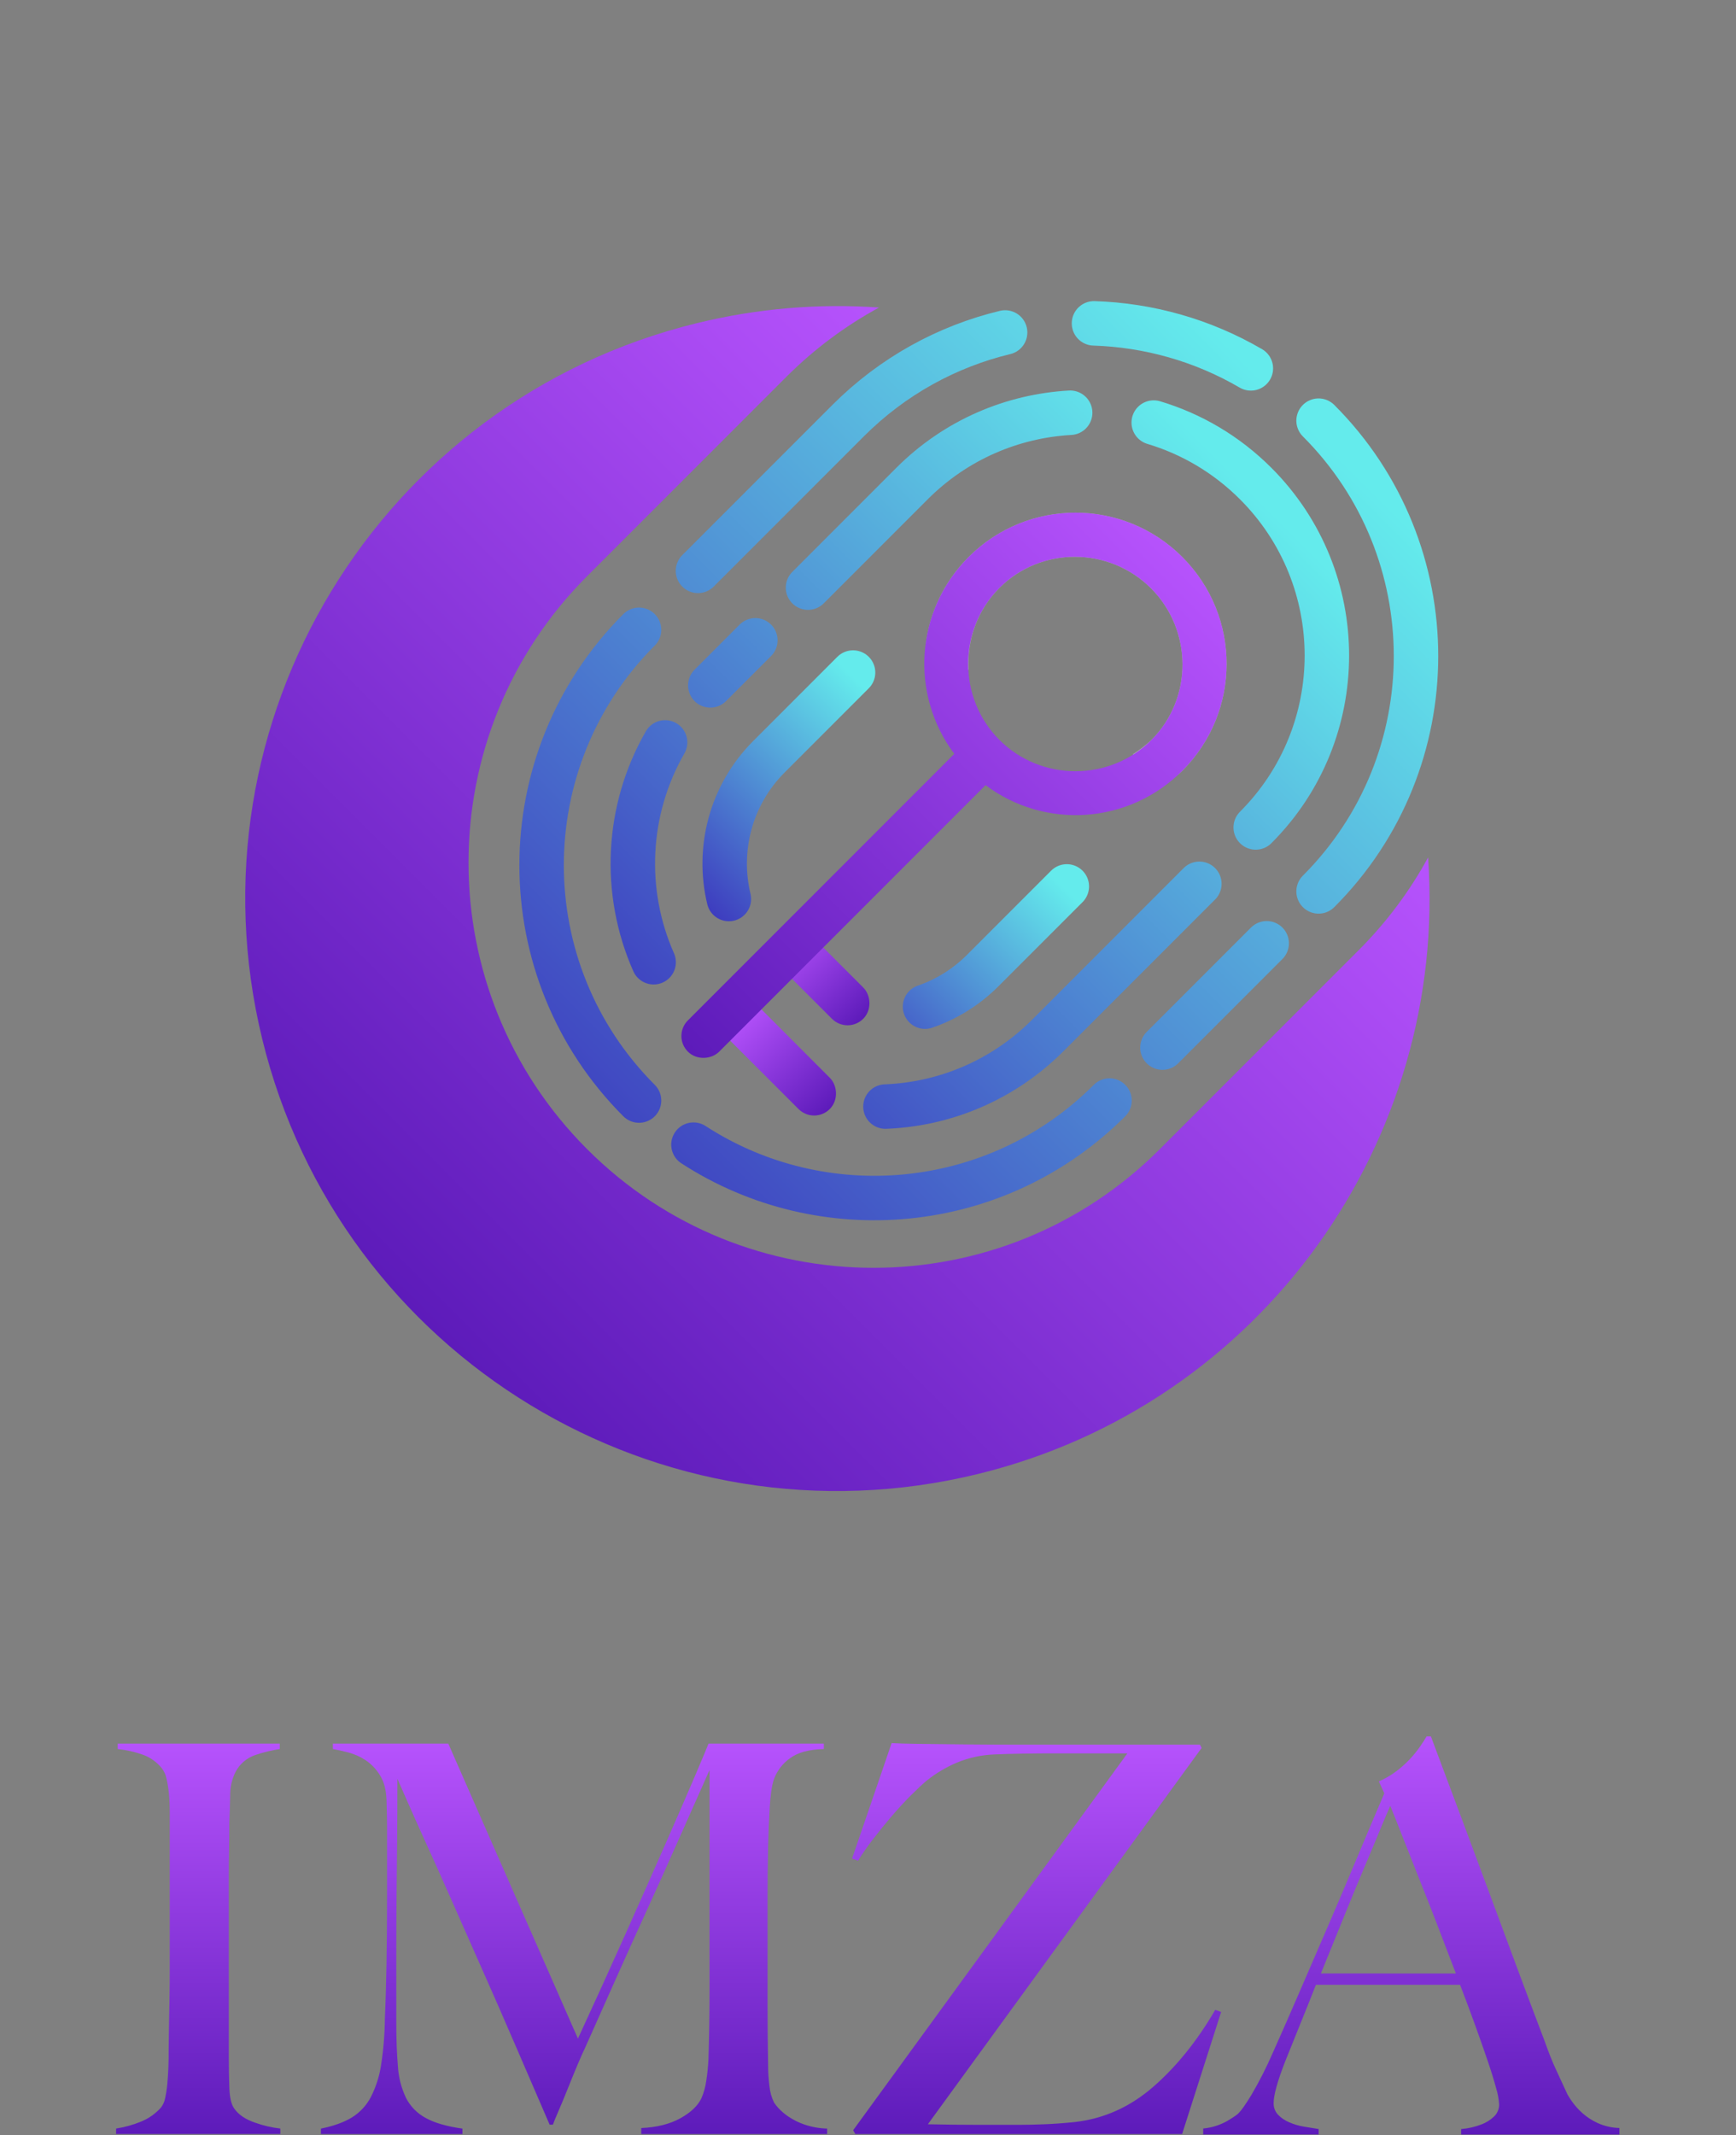 <svg width="2343" height="2880" viewBox="0 0 2343 2880" fill="none" xmlns="http://www.w3.org/2000/svg">
<rect x="0" y="0" width="2343" height="2880" fill="#808080" stroke="none"/>
<path d="M1927.44 1156.64C1902.98 1201.54 1871.75 1243.74 1833.75 1281.74L1565.34 1550.15C1351.9 1763.58 1005.85 1763.58 792.415 1550.15C578.978 1336.71 578.978 990.657 792.415 777.219L1060.82 508.81C1098.96 470.676 1141.33 439.356 1186.41 414.848C1105.9 409.19 1023.15 415.733 940.537 435.918C511.844 540.662 249.232 973.099 353.977 1401.79C458.722 1830.48 891.158 2093.1 1319.85 1988.35C1703.74 1894.55 1954.44 1537.99 1927.44 1156.64Z" fill="url(#paint0_linear_63_285)"/>
<path d="M862.491 1484.59C687.145 1309.25 687.145 1024.95 862.491 849.609M1497.47 1484.59C1344.92 1637.14 1109.92 1656.97 935.927 1544.09M1779.61 567.473C1954.95 742.819 1954.95 1027.11 1779.61 1202.46M1709.6 1272.46L1568.89 1413.17M1688.23 496.926C1622.86 458.776 1549.91 438.532 1476.5 436.193M1356.56 448.482C1278.9 467.186 1205.25 506.85 1144.63 567.473L942.04 770.059" stroke="url(#paint1_linear_63_285)" stroke-width="60" stroke-linecap="round" stroke-linejoin="round"/>
<path d="M958.657 924.562L1019.47 863.75M1694.76 1116.19C1822.85 988.096 1822.85 780.418 1694.76 652.326C1654.97 612.539 1607.5 585.11 1557.13 570.04M1618.74 1192.2L1414.03 1396.91C1353.28 1457.66 1274.62 1489.6 1195.04 1492.72M1444.35 556.774C1366.67 561.13 1290.24 592.981 1230.89 652.326L1090.53 792.686M897.673 1001.46C845.303 1092.43 840.143 1203.15 882.195 1298.01" stroke="url(#paint2_linear_63_285)" stroke-width="60" stroke-linecap="round" stroke-linejoin="round"/>
<path d="M1151.34 907.238L1037.85 1020.73C985.785 1072.8 967.747 1146.01 983.74 1212.73M1439.84 1195.74L1326.35 1309.23C1303.65 1331.93 1276.93 1348.16 1248.48 1357.93" stroke="url(#paint3_linear_63_285)" stroke-width="60" stroke-linecap="round" stroke-linejoin="round"/>
<g style="mix-blend-mode:overlay" opacity="0.4">
<path d="M1307.29 903.785C1287.36 893.234 1268.02 882.488 1249.26 871.547C1253.95 828.171 1273.3 785.382 1307.29 751.385C1387.01 671.668 1515.96 671.668 1595.68 751.385C1675.4 831.102 1675.4 960.056 1595.68 1039.77C1592.94 1042.51 1590.01 1045.05 1586.89 1047.39C1567.74 1037.62 1548.4 1027.66 1528.86 1017.5C1537.46 1012.03 1545.86 1005.58 1554.06 998.156C1610.33 941.885 1609.75 849.859 1553.48 793.588C1497.21 737.317 1405.18 736.731 1348.91 793.002C1318.43 823.482 1304.95 863.926 1307.29 903.785Z" fill="white"/>
</g>
<path d="M973.465 1391.78L1077.7 1496.01C1089.43 1507.74 1108.25 1507.67 1119.91 1496.01C1131.56 1484.36 1130.59 1464.5 1119.91 1453.81L1015.67 1349.57L973.465 1391.78Z" fill="url(#paint4_linear_63_285)"/>
<path d="M1032.74 1284.2L1122.84 1374.3C1134.56 1386.02 1153.39 1385.95 1165.04 1374.3C1176.7 1362.64 1175.73 1342.78 1165.04 1332.09L1074.95 1242L1032.74 1284.2Z" fill="url(#paint5_linear_63_285)"/>
<path fill-rule="evenodd" clip-rule="evenodd" d="M928.429 1376.43L1287.95 1016.91C1228.16 937.196 1234.61 824.068 1307.29 751.385C1387.01 671.668 1515.96 671.668 1595.68 751.385C1675.4 831.102 1675.4 960.056 1595.68 1039.77C1523 1112.46 1409.87 1118.9 1330.15 1059.12L970.633 1418.64C959.944 1429.32 940.084 1430.29 928.429 1418.64C916.775 1406.98 916.706 1388.16 928.429 1376.43ZM1348.91 793.002C1405.18 736.731 1497.21 737.317 1553.48 793.588C1609.75 849.859 1610.33 941.885 1554.06 998.156C1497.79 1054.43 1405.18 1054.43 1348.91 998.156C1292.64 941.885 1292.64 849.273 1348.91 793.002Z" fill="url(#paint6_linear_63_285)"/>
<path d="M316.147 2844.34C312.215 2838.96 310.041 2829.68 309.552 2816.54C309.064 2803.4 308.82 2789.67 308.82 2775.58V2530.54C308.82 2518.34 308.942 2506.27 309.186 2494.32C309.43 2482.37 309.552 2470.3 309.552 2458.12C310.041 2446.92 310.407 2434.97 310.651 2422.27C310.487 2411.39 312.862 2400.63 317.588 2390.83C323.18 2379.76 332.913 2371.35 344.674 2367.41C355.381 2363.76 366.39 2361.08 377.573 2359.38V2352.05H158.882V2359.38C170.477 2360.59 181.888 2363.16 192.88 2367.04C202.757 2370.63 211.477 2376.82 218.11 2384.97C221.401 2389.14 223.66 2394.03 224.704 2399.24C226.275 2405.98 227.377 2412.83 228.001 2419.73C228.734 2427.27 229.1 2435.41 229.1 2444.15V2655.54C229.1 2670.19 228.978 2684.46 228.734 2698.33C228.465 2712.23 228.245 2725.03 228.001 2736.72C227.757 2748.42 227.635 2757.7 227.635 2764.52C227.635 2772.33 227.635 2780.25 227.268 2788.31C226.902 2796.37 226.536 2804.01 225.803 2811.34C225.213 2817.73 224.234 2824.09 222.872 2830.36C222.033 2834.88 220.161 2839.13 217.401 2842.8C210.075 2851.1 200.931 2857.6 190.682 2861.8C179.769 2866.32 168.355 2869.51 156.684 2871.32V2878.65H378.305V2871.32C366.573 2870 355.038 2867.3 343.941 2863.26C331.241 2858.95 321.976 2852.64 316.147 2844.34Z" fill="url(#paint7_linear_63_285)"/>
<path d="M1063.73 2854.94C1058.78 2851.59 1054.23 2847.66 1050.2 2843.24C1048.18 2841.07 1046.34 2838.74 1044.71 2836.28C1041.3 2829.28 1039.19 2821.73 1038.48 2813.98C1037.28 2804.64 1036.68 2795.23 1036.67 2785.82C1036.17 2757.04 1035.92 2729.74 1035.94 2703.9V2558.33C1035.94 2536.37 1036.18 2513.69 1036.67 2490.31C1037.13 2473.23 1037.85 2455.92 1038.85 2438.36C1039.84 2420.81 1041.79 2407.89 1044.71 2399.6C1048.95 2388.41 1056.42 2378.74 1066.18 2371.81C1076.68 2364.01 1091.92 2359.86 1111.9 2359.38V2352.05H956.27C954.804 2355.96 948.829 2370.22 938.343 2394.84C927.857 2419.46 914.448 2450.31 898.117 2487.38C881.834 2524.42 863.427 2565.87 842.894 2611.72C822.362 2657.57 801.398 2703.65 780.003 2749.96L605.055 2352.05H449.255V2359.38C455.093 2360.35 462.176 2361.94 470.455 2364.11C478.798 2366.33 486.713 2369.92 493.878 2374.74C501.566 2380.01 508.043 2386.87 512.879 2394.84C518.253 2403.39 521.184 2414.48 521.672 2428.13C522.136 2442.27 522.405 2454.21 522.405 2463.96V2556.13C522.405 2588.81 522.161 2619.41 521.672 2647.92C521.184 2676.43 520.451 2701.18 519.474 2722.17C519.296 2743.36 517.582 2764.51 514.345 2785.45C512.109 2800.62 507.415 2815.32 500.448 2828.97C494.517 2840.24 485.679 2849.71 474.852 2856.4C464.138 2862.91 450.241 2867.91 433.16 2871.4V2878.72H624.106V2871.4C603.117 2868.47 586.656 2863.71 574.721 2857.13C563.268 2851.05 553.952 2841.61 548.025 2830.07C541.68 2816.77 537.957 2802.36 537.059 2787.65C535.594 2770.83 534.861 2750.95 534.861 2728.03V2634.39C534.861 2607.59 534.983 2582.11 535.227 2557.97C535.472 2533.82 535.716 2509.4 535.96 2484.69C536.204 2460.08 536.326 2431.67 536.326 2399.48C538.752 2404.85 543.263 2415.09 549.857 2430.21C556.452 2445.32 564.862 2464.09 575.087 2486.53C585.329 2508.95 596.792 2534.54 609.476 2563.31C622.16 2592.09 635.813 2622.93 650.435 2655.86C665.089 2688.78 680.085 2723.04 695.423 2758.63C710.761 2794.23 726.23 2830.05 741.829 2866.1H746.225C747.202 2863.17 749.62 2857.21 753.552 2848.17C757.484 2839.13 761.612 2829.17 766.008 2818.18C770.404 2807.19 774.776 2796.49 779.172 2786.01C783.569 2775.53 786.964 2767.84 789.406 2762.96C805.493 2726.89 820.245 2693.85 833.662 2663.84C847.079 2633.83 860.365 2604.46 873.522 2575.72C886.678 2546.95 899.965 2517.45 913.381 2487.21C926.798 2456.97 941.55 2423.81 957.637 2387.73V2685.6C957.637 2714.91 957.149 2745.63 956.172 2777.76C955.693 2787.43 954.714 2797.08 953.241 2806.65C952.168 2814.85 949.957 2822.85 946.671 2830.44C941.786 2840.68 932.277 2849.7 918.144 2857.5C904.011 2865.3 886.458 2869.69 865.486 2870.66V2878.7H1116.34V2871.37C1105.92 2871.11 1095.59 2869.27 1085.72 2865.9C1077.93 2863.26 1070.53 2859.57 1063.73 2854.94Z" fill="url(#paint8_linear_63_285)"/>
<path d="M1640.14 2711.2C1615.72 2753.13 1587.8 2787.76 1556.39 2815.08C1524.98 2842.4 1489.48 2858.24 1449.88 2862.61C1435.73 2864.07 1422.2 2865.05 1409.29 2865.54C1396.37 2866.03 1385.79 2866.27 1377.54 2866.27H1318.23C1298.7 2866.27 1276.71 2866.03 1252.29 2865.54L1621.77 2357.91L1619.58 2353.52H1385.52C1356.75 2353.52 1329.93 2353.39 1305.07 2353.15C1280.21 2352.91 1258.75 2352.66 1240.69 2352.42C1222.63 2352.17 1210.2 2351.81 1203.39 2351.32L1149.98 2507.12L1158.04 2510.05C1164.23 2500.08 1170.94 2490.43 1178.14 2481.16C1186.2 2470.69 1194.62 2460.32 1203.39 2450.06C1212.17 2439.81 1220.82 2430.42 1229.36 2421.9C1237.89 2413.37 1245.08 2406.67 1250.92 2401.8C1263.3 2391.94 1276.96 2383.81 1291.54 2377.65C1307.46 2371.08 1324.42 2367.37 1341.63 2366.68C1350.9 2366.23 1363.45 2365.86 1379.29 2365.58C1395.14 2365.31 1411.84 2365.18 1429.41 2365.22H1521.56L1151.44 2873.6L1154.37 2878.7H1595.44L1648.1 2714.06L1640.14 2711.2Z" fill="url(#paint9_linear_63_285)"/>
<path d="M2156.46 2863.95C2148.87 2860.52 2141.85 2855.96 2135.63 2850.42C2130.57 2845.94 2126.03 2840.91 2122.1 2835.42C2119.69 2832.15 2117.48 2828.73 2115.5 2825.19C2109.67 2812.5 2104.43 2801.16 2099.77 2791.16C2095.12 2781.17 2090.12 2768.61 2084.78 2753.5C2073.09 2722.78 2061.39 2691.69 2049.68 2660.25C2037.97 2628.81 2025.9 2596.25 2013.46 2562.56C2001.02 2528.93 1987.99 2493.93 1974.38 2457.54C1960.77 2421.14 1946.38 2382.74 1931.22 2342.33H1925.39C1923.43 2345.75 1920.62 2350.14 1916.96 2355.49C1912.86 2361.42 1908.33 2367.04 1903.43 2372.32C1897.72 2378.47 1891.48 2384.1 1884.77 2389.15C1877.42 2394.69 1869.44 2399.35 1861 2403.05L1868.33 2419.14C1856.61 2446.45 1844.17 2475.82 1831.01 2507.26C1817.86 2538.7 1804.57 2569.92 1791.15 2600.9L1752.07 2691.27C1739.37 2720.58 1727.91 2746.63 1717.69 2769.43C1709.26 2788.81 1699.67 2807.68 1688.99 2825.92C1681.2 2838.6 1675.6 2846.65 1672.16 2850.05C1670.71 2852 1665.47 2855.67 1656.43 2861.04C1646.43 2866.71 1635.34 2870.2 1623.9 2871.27V2879.31H1779.7V2871.98C1773.35 2871.01 1766.64 2869.91 1759.57 2868.69C1752.78 2867.55 1746.15 2865.58 1739.84 2862.82C1734.19 2860.48 1729.09 2856.99 1724.84 2852.59C1720.88 2848.33 1718.78 2842.67 1718.98 2836.86C1718.98 2826.13 1724.1 2807.6 1734.34 2781.27C1741.15 2764.19 1747.98 2747.25 1754.83 2730.45C1761.69 2713.64 1768.76 2695.96 1776.03 2677.4H1970.59C1977.92 2696.42 1984.75 2714.71 1991.09 2732.28C1997.42 2749.85 2003.03 2765.81 2007.91 2780.17C2012.8 2794.55 2016.58 2806.76 2019.25 2816.81C2021.41 2823.82 2022.77 2831.06 2023.28 2838.38C2023.38 2841.51 2022.81 2844.64 2021.61 2847.54C2020.41 2850.44 2018.6 2853.05 2016.32 2855.2C2011.66 2859.62 2006.19 2863.09 2000.22 2865.44C1991.21 2869.01 1981.72 2871.23 1972.06 2872.03V2879.36H2185.65V2870.59C2175.57 2870.33 2165.65 2868.08 2156.46 2863.95ZM1782.78 2662.06C1794.47 2633.32 1805.31 2606.63 1815.31 2581.97C1825.31 2557.32 1834.45 2535.26 1842.74 2515.79C1851.04 2496.25 1857.99 2479.66 1863.59 2466.03C1869.2 2452.41 1873.46 2442.41 1876.39 2436.04C1880.79 2446.79 1886.28 2460.56 1892.85 2477.37C1899.43 2494.17 1906.76 2512.71 1914.84 2532.98C1922.98 2553.2 1931.27 2574.29 1939.72 2596.24C1948.17 2618.19 1956.58 2640.17 1964.95 2662.18L1782.78 2662.06Z" fill="url(#paint10_linear_63_285)"/>
<defs>
<linearGradient id="paint0_linear_63_285" x1="-2366.63" y1="-3223.34" x2="-3846.01" y2="-1743.97" gradientUnits="userSpaceOnUse">
<stop stop-color="#BA55FF"/>
<stop offset="1" stop-color="#35029C"/>
</linearGradient>
<linearGradient id="paint1_linear_63_285" x1="2343.08" y1="1150.66" x2="1288.14" y2="2205.6" gradientUnits="userSpaceOnUse">
<stop stop-color="#64EBEC"/>
<stop offset="1" stop-color="#3B31BC"/>
</linearGradient>
<linearGradient id="paint2_linear_63_285" x1="2105.74" y1="1078.99" x2="1267.05" y2="1917.68" gradientUnits="userSpaceOnUse">
<stop stop-color="#64EBEC"/>
<stop offset="1" stop-color="#3B31BC"/>
</linearGradient>
<linearGradient id="paint3_linear_63_285" x1="1553.54" y1="1314.52" x2="1281.44" y2="1586.61" gradientUnits="userSpaceOnUse">
<stop stop-color="#64EBEC"/>
<stop offset="1" stop-color="#3B31BC"/>
</linearGradient>
<linearGradient id="paint4_linear_63_285" x1="1137.29" y1="1217.19" x2="1324.24" y2="1404.14" gradientUnits="userSpaceOnUse">
<stop stop-color="#BA55FF"/>
<stop offset="1" stop-color="#35029C"/>
</linearGradient>
<linearGradient id="paint5_linear_63_285" x1="1197.18" y1="1110.22" x2="1363.03" y2="1276.08" gradientUnits="userSpaceOnUse">
<stop stop-color="#BA55FF"/>
<stop offset="1" stop-color="#35029C"/>
</linearGradient>
<linearGradient id="paint6_linear_63_285" x1="2636.35" y1="1734.77" x2="1641.12" y2="2730" gradientUnits="userSpaceOnUse">
<stop stop-color="#BA55FF"/>
<stop offset="1" stop-color="#35029C"/>
</linearGradient>
<linearGradient id="paint7_linear_63_285" x1="1045.22" y1="2329.45" x2="1045.22" y2="3114.89" gradientUnits="userSpaceOnUse">
<stop stop-color="#BA55FF"/>
<stop offset="1" stop-color="#35029C"/>
</linearGradient>
<linearGradient id="paint8_linear_63_285" x1="3172.22" y1="2329.44" x2="3172.22" y2="3115" gradientUnits="userSpaceOnUse">
<stop stop-color="#BA55FF"/>
<stop offset="1" stop-color="#35029C"/>
</linearGradient>
<linearGradient id="paint9_linear_63_285" x1="3147.09" y1="2328.68" x2="3147.09" y2="3115.29" gradientUnits="userSpaceOnUse">
<stop stop-color="#BA55FF"/>
<stop offset="1" stop-color="#35029C"/>
</linearGradient>
<linearGradient id="paint10_linear_63_285" x1="3876.1" y1="2319.28" x2="3876.1" y2="3120.28" gradientUnits="userSpaceOnUse">
<stop stop-color="#BA55FF"/>
<stop offset="1" stop-color="#35029C"/>
</linearGradient>
</defs>
</svg>

